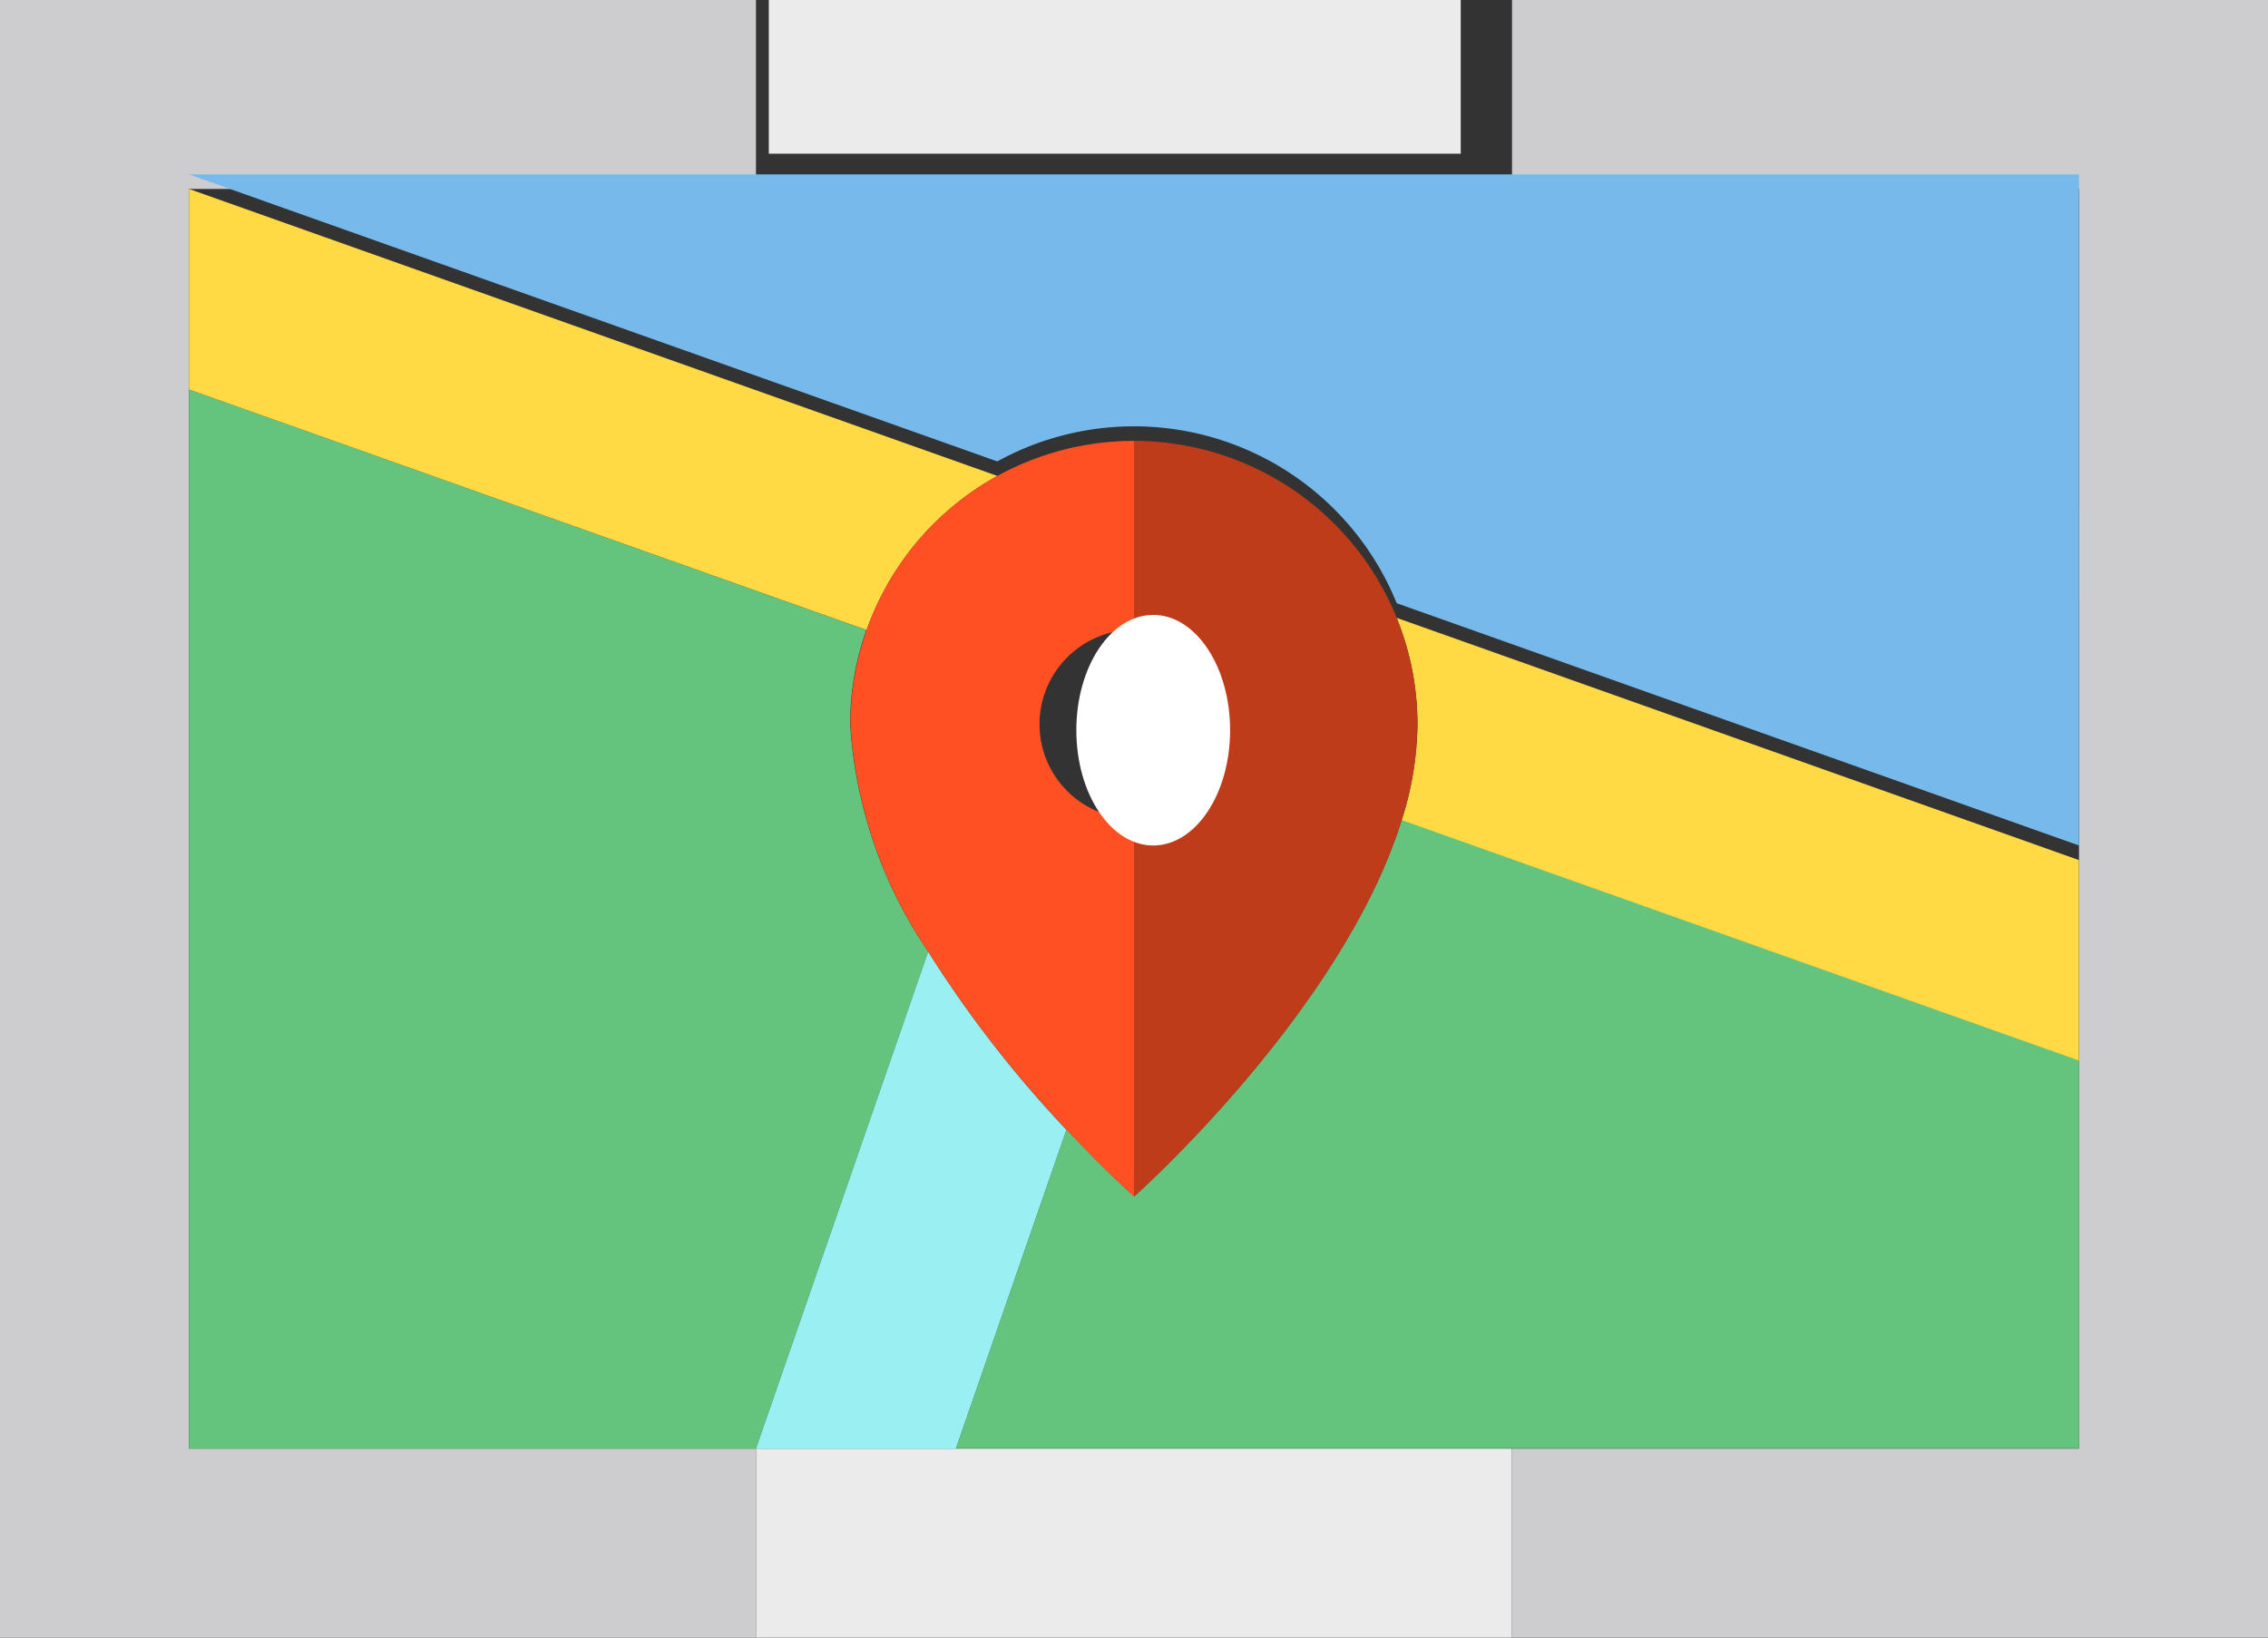 <svg xmlns="http://www.w3.org/2000/svg" width="29.5" height="21.306" viewBox="0 0 29.5 21.306">
  <rect x="0" y="0" width="29.5" height="21.306" fill="#333333" stroke="none"/>
  <g id="XMLID_1088_" transform="translate(0 -50)">
    <path id="XMLID_1104_" d="M240,50v2.458h7.375V68.847H240v2.458h9.833V50Z" transform="translate(-220.333 0)" fill="#cdcdd0"/>
    <rect id="XMLID_1105_" width="9" height="2" transform="translate(10 50)" fill="#ebebec"/>
    <path id="XMLID_1106_" d="M122.6,280H120v2.458h9.833V280Z" transform="translate(-110.167 -211.153)" fill="#ebebec"/>
    <path id="XMLID_1107_" d="M2.458,68.847V52.458H9.833V50H0V71.306H9.833V68.847Z" transform="translate(0 0)" fill="#cdcdd0"/>
    <path id="XMLID_1108_" d="M38.6,116.192a3.68,3.68,0,0,1,.21-1.226L30,111.836v13.78h7.375l2.24-6.465A5.917,5.917,0,0,1,38.6,116.192Z" transform="translate(-27.542 -56.769)" fill="#64c37d"/>
    <path id="XMLID_1109_" d="M154.065,185.1s-.371-.33-.877-.871l-1.438,4.149h14.607v-5.049l-8.809-3.129C156.772,182.7,154.065,185.1,154.065,185.1Z" transform="translate(-139.315 -119.535)" fill="#64c37d"/>
    <path id="XMLID_1110_" d="M122.24,201.1,120,207.566h2.6l1.438-4.149A15.009,15.009,0,0,1,122.24,201.1Z" transform="translate(-110.167 -138.719)" fill="#99eff2"/>
    <path id="XMLID_1111_" d="M30,80l10.514,3.734a3.688,3.688,0,0,1,5.195,1.845l8.874,3.152V80H30Z" transform="translate(-27.542 -27.731)" fill="#78b9eb"/>
    <path id="XMLID_1112_" d="M40.514,83.734,30,80v2.609l8.814,3.13A3.7,3.7,0,0,1,40.514,83.734Z" transform="translate(-27.542 -27.542)" fill="#ffda44"/>
    <path id="XMLID_1113_" d="M221.971,149.473a4.214,4.214,0,0,1-.205,1.246l8.809,3.129v-2.609l-8.875-3.152A3.674,3.674,0,0,1,221.971,149.473Z" transform="translate(-203.534 -90.049)" fill="#ffda44"/>
    <path id="XMLID_1114_" d="M135.21,122.461a3.681,3.681,0,0,0-.21,1.226,5.917,5.917,0,0,0,1.011,2.958,15.012,15.012,0,0,0,1.8,2.316c.506.542.877.871.877.871v-4.917a1.229,1.229,0,0,1,0-2.458V120a3.687,3.687,0,0,0-3.478,2.461Z" transform="translate(-123.938 -64.264)" fill="#ff5023"/>
    <path id="XMLID_1115_" d="M181.229,123.688A1.229,1.229,0,0,1,180,124.917v4.917s2.707-2.407,3.482-4.9a4.215,4.215,0,0,0,.205-1.246A3.687,3.687,0,0,0,180,120v2.458A1.229,1.229,0,0,1,181.229,123.688Z" transform="translate(-165.25 -64.264)" fill="#bf3c1a"/>
    <ellipse id="XMLID_1116_" cx="1" cy="1.5" rx="1" ry="1.5" transform="translate(14 58)" fill="#fff"/>
  </g>
</svg>
